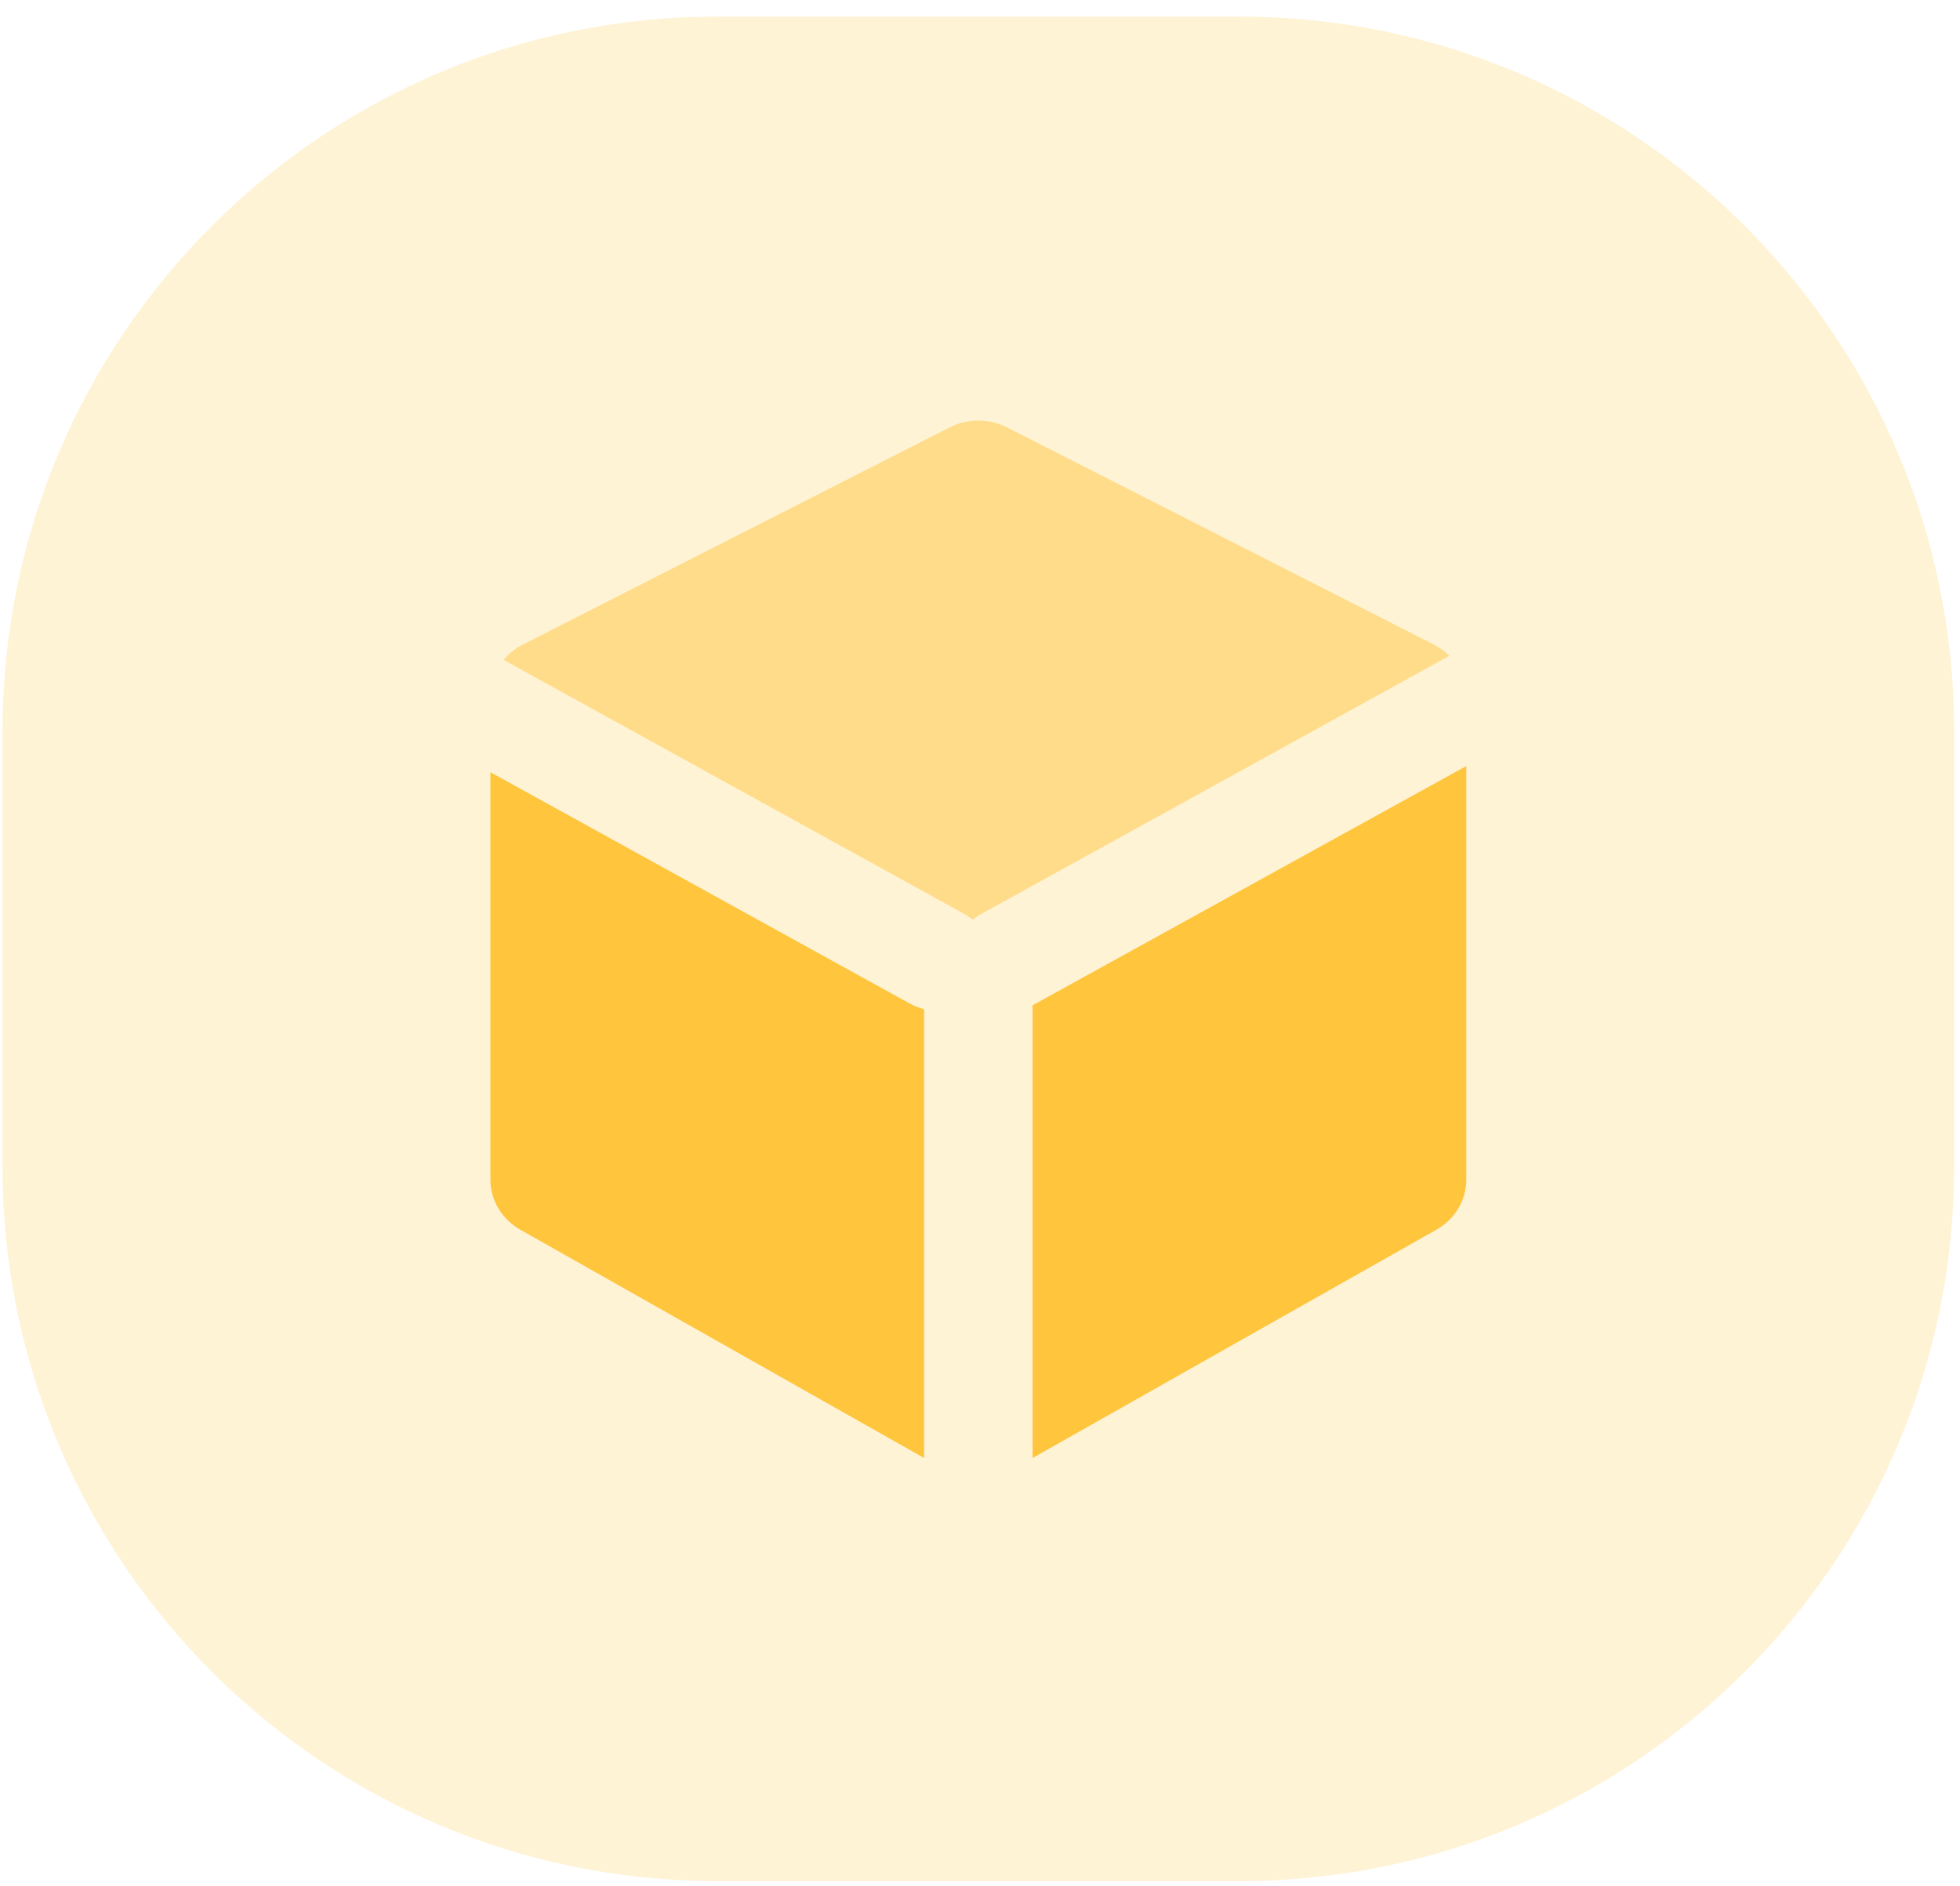 <svg width="53" height="51" viewBox="0 0 53 51" fill="none" xmlns="http://www.w3.org/2000/svg">
<path opacity="0.21" d="M33.513 0.448C44.189 0.448 52.843 9.103 52.843 19.779V31.545C52.843 42.221 44.189 50.875 33.513 50.875H19.398C8.722 50.875 0.067 42.221 0.067 31.545V19.779C0.067 9.102 8.722 0.448 19.398 0.448H33.513Z" fill="#FEC53D"/>
<path fill-rule="evenodd" clip-rule="evenodd" d="M13.261 20.885L24.608 27.145C24.73 27.212 24.859 27.261 24.989 27.292V39.432L14.07 33.258C13.569 32.975 13.261 32.459 13.261 31.902V20.885ZM39.65 20.718V31.902C39.65 32.459 39.342 32.975 38.84 33.258L27.921 39.432V27.185C27.948 27.173 27.974 27.159 28 27.145L39.65 20.718Z" fill="#FEC53D"/>
<path opacity="0.499" fill-rule="evenodd" clip-rule="evenodd" d="M13.617 17.846C13.756 17.679 13.931 17.538 14.135 17.434L25.68 11.559C26.164 11.312 26.746 11.312 27.23 11.559L38.775 17.434C38.932 17.514 39.072 17.616 39.192 17.736L26.534 24.718C26.451 24.764 26.374 24.817 26.304 24.875C26.234 24.817 26.157 24.764 26.074 24.718L13.617 17.846Z" fill="#FEC53D"/>
</svg>

